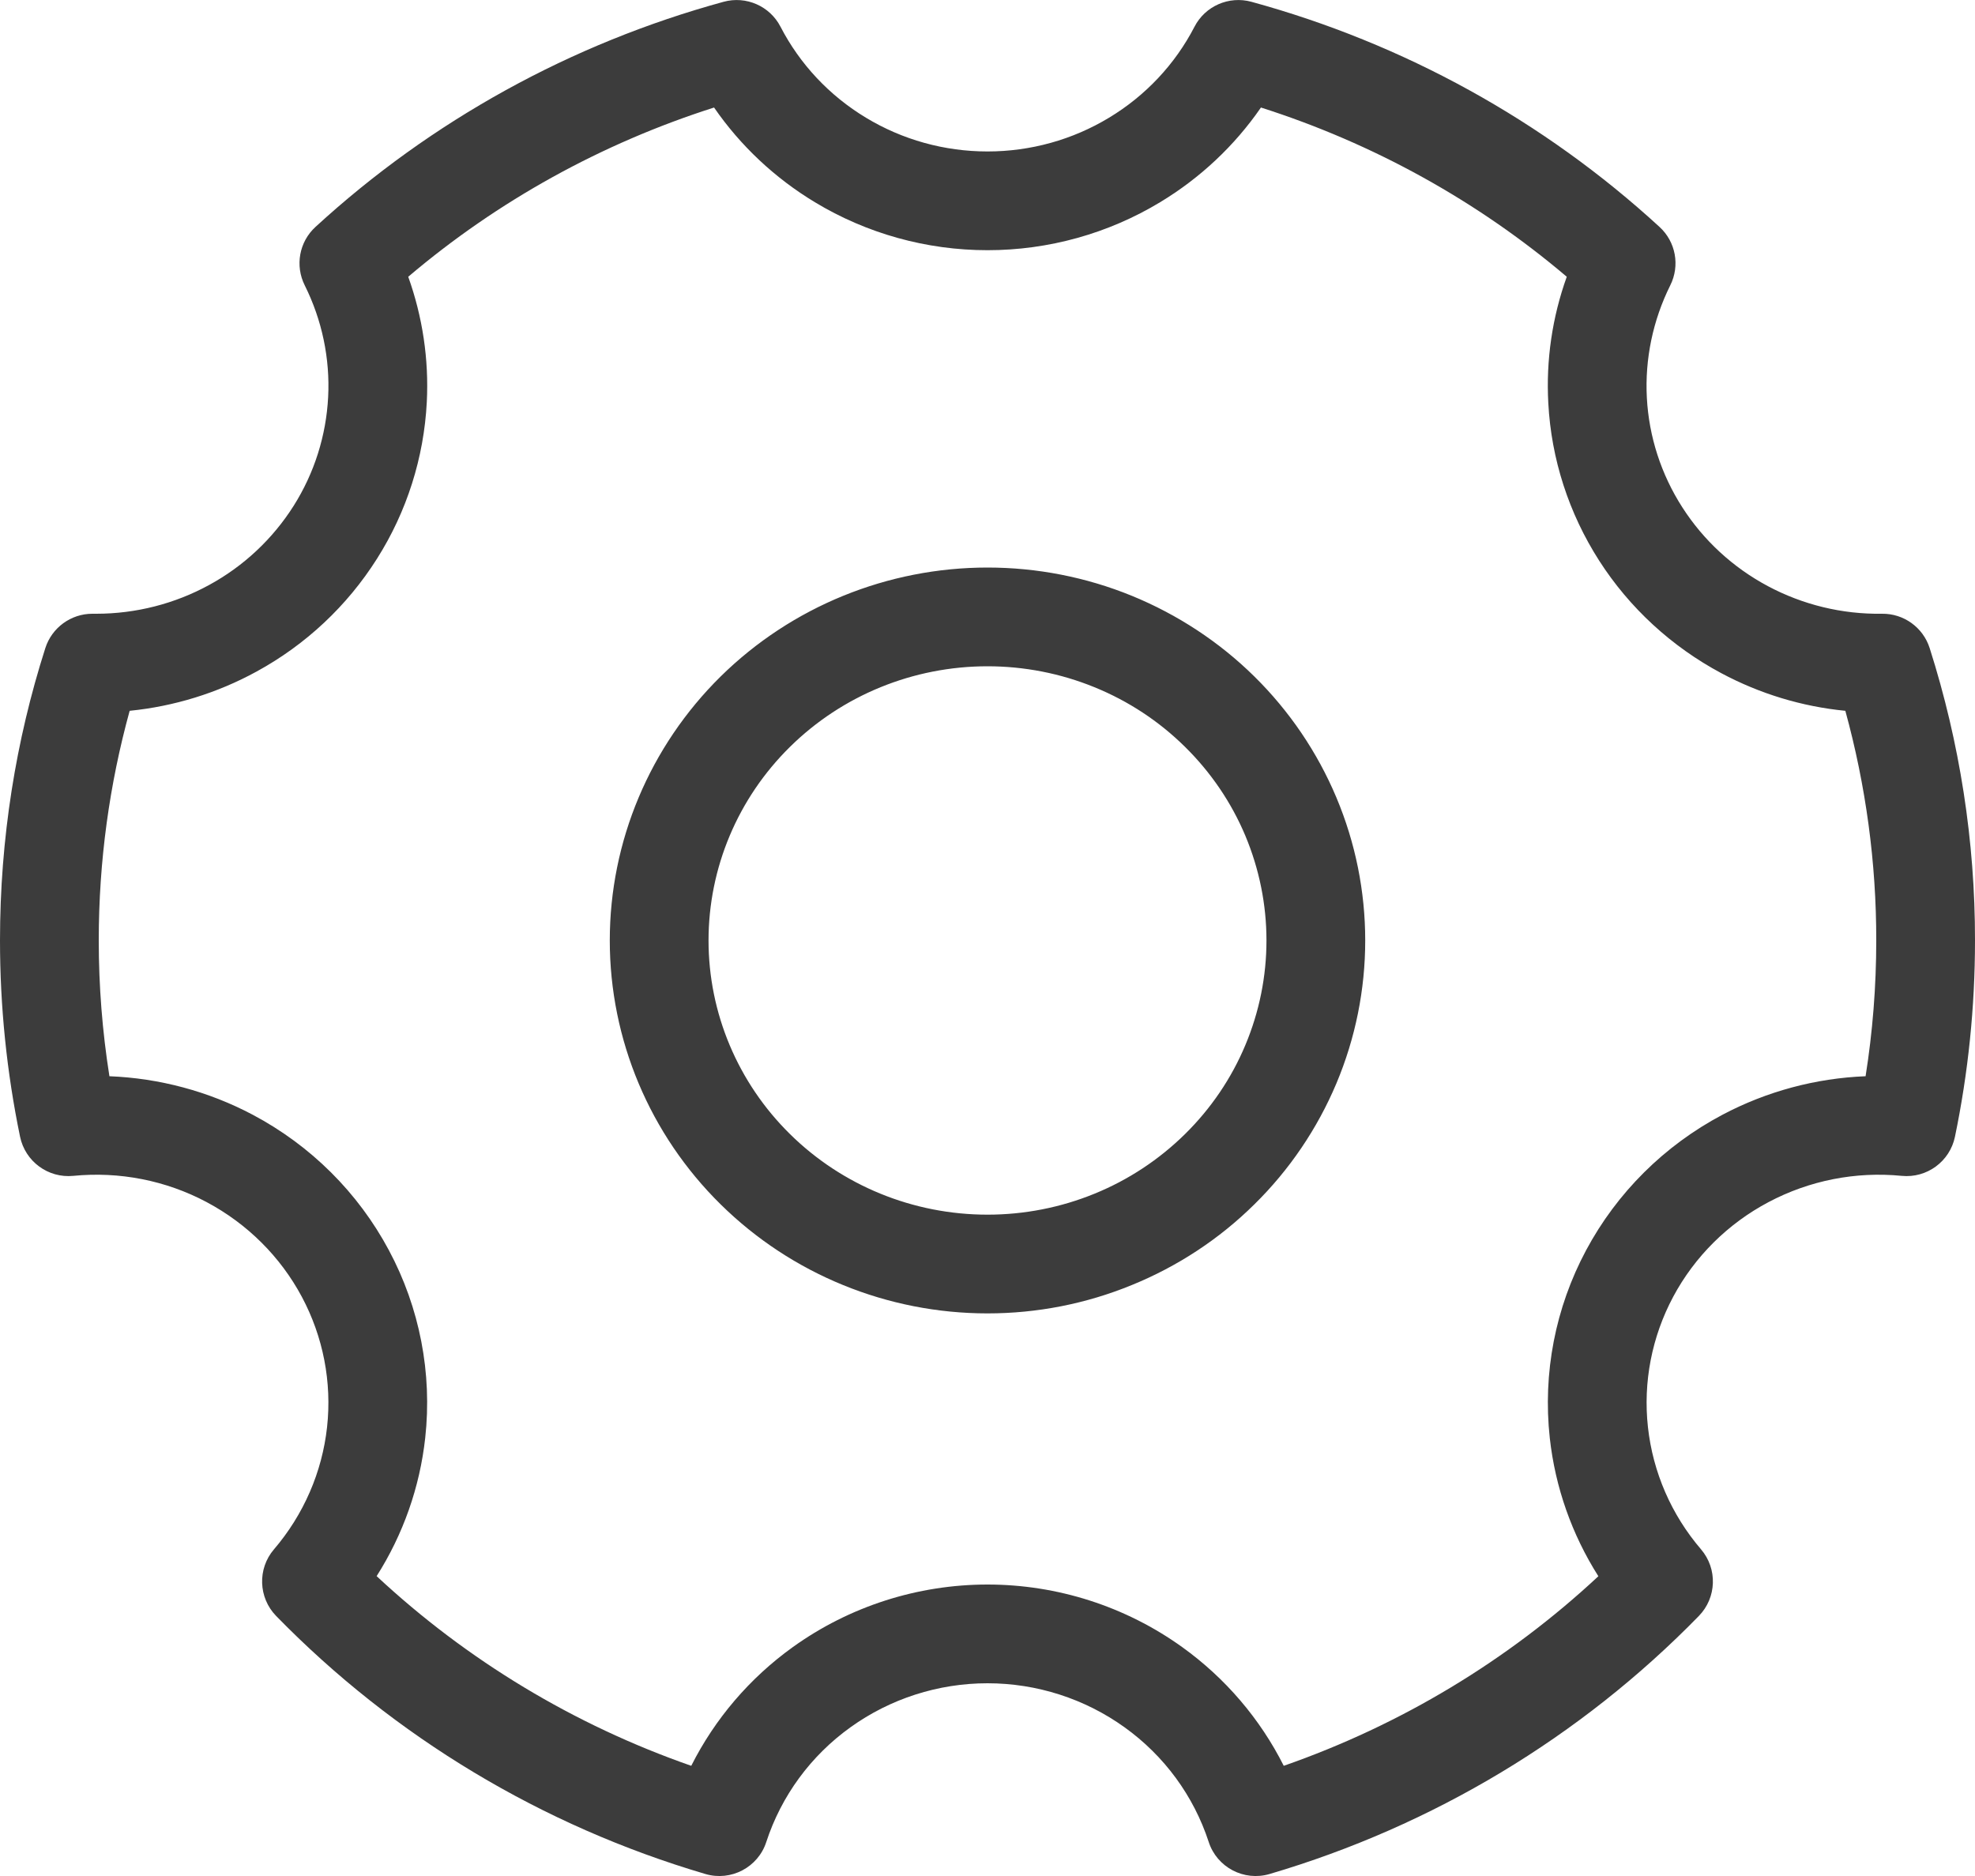 <svg width="20" height="19" viewBox="0 0 20 19" fill="none" xmlns="http://www.w3.org/2000/svg">
<path fill-rule="evenodd" clip-rule="evenodd" d="M7.328 0.018C7.555 -0.044 7.796 0.061 7.904 0.271C8.1 0.65 8.399 0.969 8.769 1.192C9.139 1.416 9.565 1.534 10 1.534H10C10.435 1.534 10.861 1.416 11.231 1.192C11.601 0.969 11.9 0.65 12.096 0.271C12.204 0.061 12.445 -0.044 12.672 0.018C14.215 0.44 15.633 1.222 16.805 2.298C16.97 2.449 17.014 2.69 16.914 2.89C16.738 3.244 16.656 3.636 16.677 4.029C16.698 4.423 16.822 4.805 17.036 5.138C17.25 5.472 17.548 5.747 17.902 5.936C18.256 6.125 18.654 6.222 19.058 6.216C19.278 6.213 19.474 6.354 19.541 6.564C19.846 7.522 20.001 8.521 20 9.525L19.5 9.525H20C20 9.525 20 9.525 20 9.525C20 10.206 19.93 10.871 19.797 11.513C19.745 11.763 19.513 11.934 19.258 11.909C18.791 11.863 18.322 11.956 17.909 12.175C17.497 12.393 17.161 12.727 16.944 13.133C16.727 13.539 16.638 13.999 16.688 14.454C16.738 14.91 16.925 15.341 17.226 15.692C17.394 15.889 17.384 16.181 17.204 16.366C16.007 17.593 14.509 18.493 12.856 18.98C12.597 19.056 12.323 18.912 12.24 18.655C12.088 18.19 11.791 17.783 11.388 17.494C10.986 17.205 10.5 17.048 10 17.048C9.5 17.048 9.014 17.205 8.612 17.494C8.209 17.783 7.912 18.19 7.76 18.655C7.677 18.912 7.403 19.056 7.144 18.98C5.491 18.493 3.993 17.593 2.796 16.366C2.616 16.181 2.606 15.888 2.774 15.692C3.075 15.34 3.262 14.909 3.312 14.454C3.362 13.999 3.273 13.539 3.056 13.133C2.839 12.727 2.503 12.393 2.091 12.174C1.679 11.955 1.209 11.863 0.742 11.909C0.487 11.934 0.255 11.763 0.203 11.512C0.068 10.858 -0 10.193 1.23636e-06 9.525H0.5L1.29596e-06 9.525C2.87439e-05 8.494 0.16 7.499 0.459 6.564C0.525 6.357 0.718 6.216 0.935 6.216H0.975L0.975 6.216C1.376 6.216 1.77 6.115 2.119 5.924C2.469 5.733 2.762 5.457 2.973 5.124C3.183 4.792 3.303 4.412 3.323 4.021C3.343 3.631 3.261 3.241 3.086 2.89C2.986 2.69 3.03 2.449 3.195 2.298C4.367 1.222 5.785 0.44 7.328 0.018ZM4.134 2.803C4.279 3.208 4.344 3.639 4.322 4.072C4.293 4.635 4.12 5.181 3.818 5.658C3.516 6.136 3.097 6.529 2.599 6.801C2.201 7.019 1.763 7.154 1.313 7.199C1.109 7.94 1 8.719 1 9.525V9.525C1 9.986 1.036 10.445 1.108 10.9C1.613 10.92 2.11 11.052 2.559 11.29C3.146 11.601 3.626 12.078 3.938 12.662C4.25 13.245 4.378 13.907 4.306 14.563C4.251 15.063 4.082 15.541 3.814 15.963C4.728 16.815 5.813 17.47 7 17.884C7.239 17.409 7.591 16.996 8.028 16.682C8.601 16.27 9.292 16.048 10 16.048C10.708 16.048 11.399 16.27 11.972 16.682C12.409 16.996 12.761 17.409 13 17.884C14.187 17.47 15.272 16.816 16.186 15.964C15.918 15.542 15.749 15.063 15.694 14.564C15.622 13.907 15.75 13.245 16.062 12.662C16.374 12.079 16.854 11.602 17.441 11.291C17.89 11.053 18.387 10.92 18.892 10.9C18.963 10.452 19 9.993 19 9.525V9.524C19.001 8.739 18.895 7.957 18.687 7.199C18.248 7.156 17.822 7.027 17.431 6.818C16.928 6.549 16.501 6.157 16.194 5.678C15.887 5.199 15.709 4.65 15.679 4.083C15.655 3.647 15.719 3.212 15.866 2.803C14.96 2.034 13.907 1.452 12.769 1.089C12.502 1.476 12.154 1.803 11.748 2.048C11.222 2.366 10.617 2.534 10 2.534M4.134 2.803C5.04 2.034 6.093 1.452 7.231 1.089C7.498 1.476 7.846 1.803 8.252 2.048C8.778 2.366 9.383 2.534 10 2.534M7.298 6.851C8.016 6.144 8.988 5.748 10 5.748C10.501 5.748 10.998 5.845 11.461 6.034C11.925 6.224 12.347 6.501 12.702 6.851C13.058 7.202 13.34 7.618 13.533 8.077C13.726 8.536 13.825 9.028 13.825 9.525C13.825 10.022 13.726 10.514 13.533 10.973C13.34 11.431 13.058 11.848 12.702 12.198C12.347 12.549 11.925 12.826 11.461 13.015C10.998 13.205 10.501 13.302 10 13.302C8.988 13.302 8.016 12.906 7.298 12.198C6.58 11.491 6.175 10.529 6.175 9.525C6.175 8.521 6.58 7.559 7.298 6.851ZM10 6.748C9.248 6.748 8.529 7.042 8 7.564C7.471 8.085 7.175 8.791 7.175 9.525C7.175 10.259 7.471 10.965 8 11.486C8.529 12.008 9.248 12.302 10 12.302C10.372 12.302 10.74 12.23 11.083 12.09C11.427 11.95 11.738 11.744 12 11.486C12.262 11.228 12.47 10.922 12.611 10.585C12.752 10.249 12.825 9.889 12.825 9.525C12.825 9.161 12.752 8.801 12.611 8.464C12.47 8.128 12.262 7.822 12 7.564C11.738 7.305 11.427 7.1 11.083 6.96C10.74 6.82 10.372 6.748 10 6.748Z" fill="#3C3C3C"/>
</svg>
